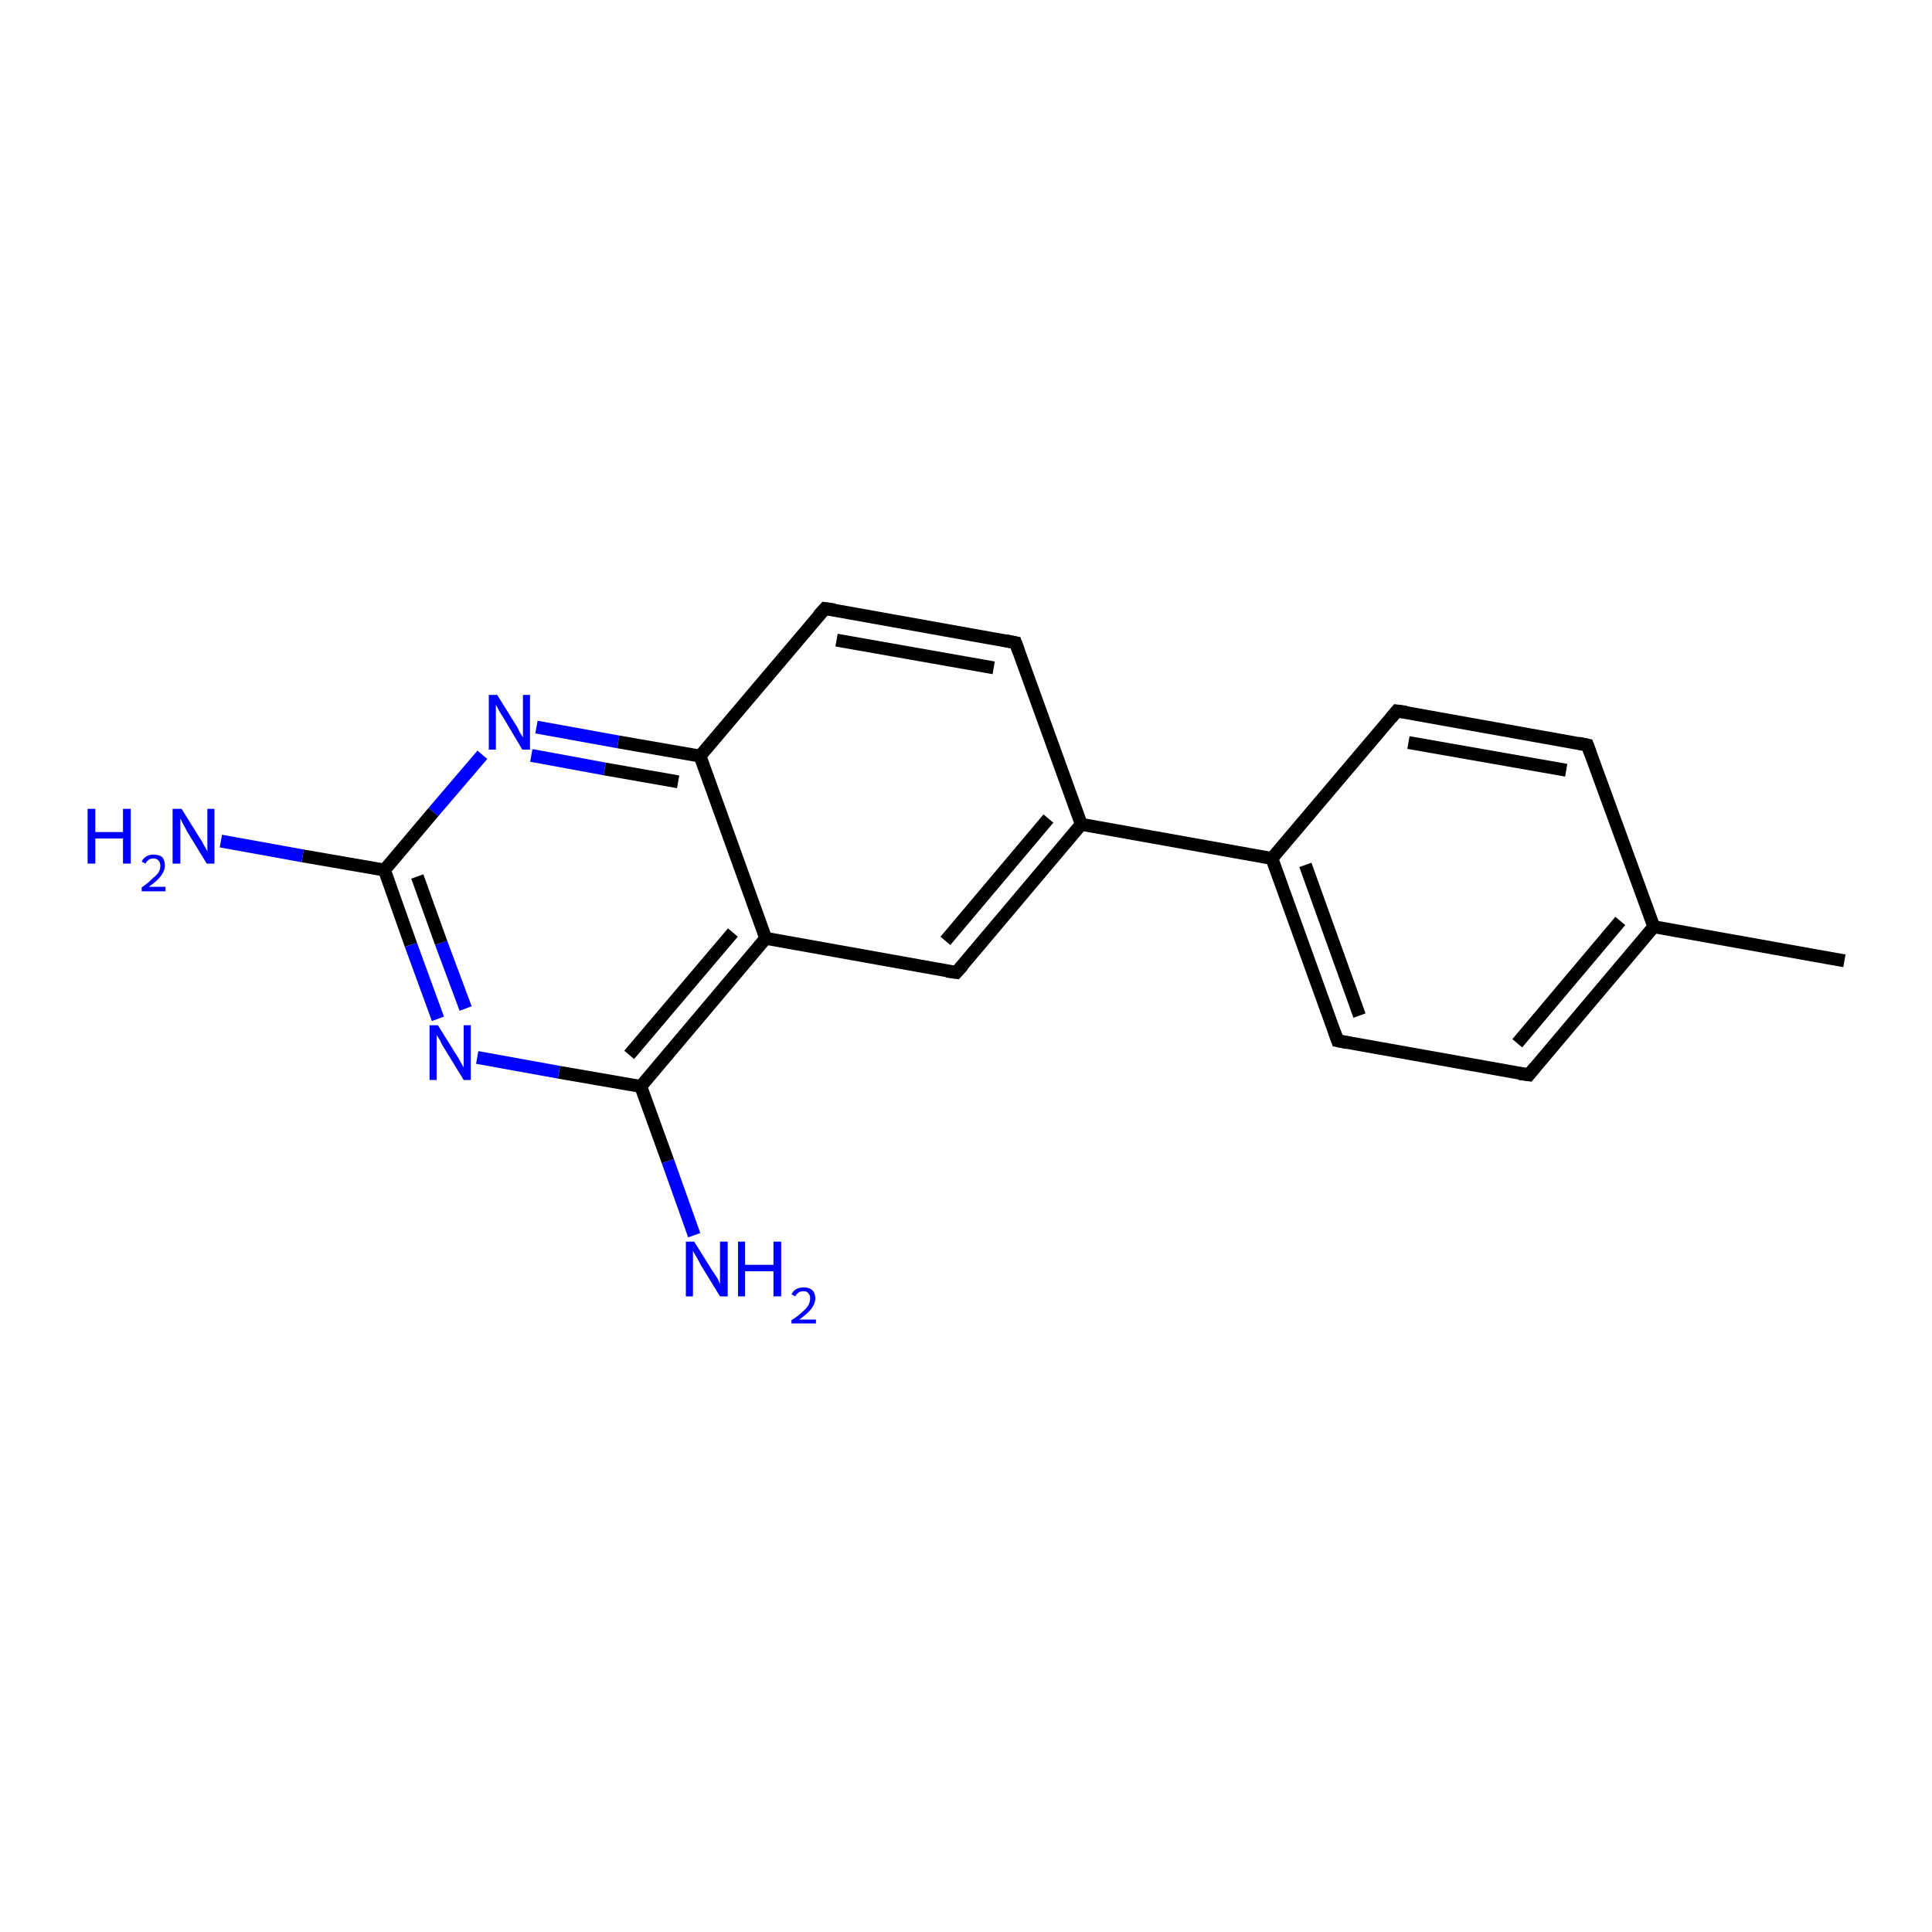 <?xml version='1.0' encoding='iso-8859-1'?>
<svg version='1.1' baseProfile='full'
              xmlns='http://www.w3.org/2000/svg'
                      xmlns:rdkit='http://www.rdkit.org/xml'
                      xmlns:xlink='http://www.w3.org/1999/xlink'
                  xml:space='preserve'
width='300px' height='300px' viewBox='0 0 300 300'>
<!-- END OF HEADER -->
<rect style='opacity:1.0;fill:#FFFFFF;stroke:none' width='300.0' height='300.0' x='0.0' y='0.0'> </rect>
<path class='bond-0 atom-0 atom-1' d='M 83.3,112.9 L 96.0,115.2' style='fill:none;fill-rule:evenodd;stroke:#0000FF;stroke-width:2.0px;stroke-linecap:butt;stroke-linejoin:miter;stroke-opacity:1' />
<path class='bond-0 atom-0 atom-1' d='M 96.0,115.2 L 108.7,117.4' style='fill:none;fill-rule:evenodd;stroke:#000000;stroke-width:2.0px;stroke-linecap:butt;stroke-linejoin:miter;stroke-opacity:1' />
<path class='bond-0 atom-0 atom-1' d='M 82.5,117.3 L 93.9,119.4' style='fill:none;fill-rule:evenodd;stroke:#0000FF;stroke-width:2.0px;stroke-linecap:butt;stroke-linejoin:miter;stroke-opacity:1' />
<path class='bond-0 atom-0 atom-1' d='M 93.9,119.4 L 105.3,121.4' style='fill:none;fill-rule:evenodd;stroke:#000000;stroke-width:2.0px;stroke-linecap:butt;stroke-linejoin:miter;stroke-opacity:1' />
<path class='bond-1 atom-1 atom-2' d='M 108.7,117.4 L 118.9,145.7' style='fill:none;fill-rule:evenodd;stroke:#000000;stroke-width:2.0px;stroke-linecap:butt;stroke-linejoin:miter;stroke-opacity:1' />
<path class='bond-2 atom-2 atom-3' d='M 118.9,145.7 L 148.5,151.0' style='fill:none;fill-rule:evenodd;stroke:#000000;stroke-width:2.0px;stroke-linecap:butt;stroke-linejoin:miter;stroke-opacity:1' />
<path class='bond-3 atom-3 atom-4' d='M 148.5,151.0 L 167.9,128.0' style='fill:none;fill-rule:evenodd;stroke:#000000;stroke-width:2.0px;stroke-linecap:butt;stroke-linejoin:miter;stroke-opacity:1' />
<path class='bond-3 atom-3 atom-4' d='M 146.8,146.1 L 162.8,127.1' style='fill:none;fill-rule:evenodd;stroke:#000000;stroke-width:2.0px;stroke-linecap:butt;stroke-linejoin:miter;stroke-opacity:1' />
<path class='bond-4 atom-4 atom-5' d='M 167.9,128.0 L 157.7,99.8' style='fill:none;fill-rule:evenodd;stroke:#000000;stroke-width:2.0px;stroke-linecap:butt;stroke-linejoin:miter;stroke-opacity:1' />
<path class='bond-5 atom-5 atom-6' d='M 157.7,99.8 L 128.1,94.5' style='fill:none;fill-rule:evenodd;stroke:#000000;stroke-width:2.0px;stroke-linecap:butt;stroke-linejoin:miter;stroke-opacity:1' />
<path class='bond-5 atom-5 atom-6' d='M 154.3,103.7 L 129.9,99.4' style='fill:none;fill-rule:evenodd;stroke:#000000;stroke-width:2.0px;stroke-linecap:butt;stroke-linejoin:miter;stroke-opacity:1' />
<path class='bond-6 atom-4 atom-7' d='M 167.9,128.0 L 197.5,133.3' style='fill:none;fill-rule:evenodd;stroke:#000000;stroke-width:2.0px;stroke-linecap:butt;stroke-linejoin:miter;stroke-opacity:1' />
<path class='bond-7 atom-7 atom-8' d='M 197.5,133.3 L 207.7,161.6' style='fill:none;fill-rule:evenodd;stroke:#000000;stroke-width:2.0px;stroke-linecap:butt;stroke-linejoin:miter;stroke-opacity:1' />
<path class='bond-7 atom-7 atom-8' d='M 202.7,134.3 L 211.1,157.7' style='fill:none;fill-rule:evenodd;stroke:#000000;stroke-width:2.0px;stroke-linecap:butt;stroke-linejoin:miter;stroke-opacity:1' />
<path class='bond-8 atom-8 atom-9' d='M 207.7,161.6 L 237.4,166.9' style='fill:none;fill-rule:evenodd;stroke:#000000;stroke-width:2.0px;stroke-linecap:butt;stroke-linejoin:miter;stroke-opacity:1' />
<path class='bond-9 atom-9 atom-10' d='M 237.4,166.9 L 256.8,143.9' style='fill:none;fill-rule:evenodd;stroke:#000000;stroke-width:2.0px;stroke-linecap:butt;stroke-linejoin:miter;stroke-opacity:1' />
<path class='bond-9 atom-9 atom-10' d='M 235.6,162.0 L 251.6,143.0' style='fill:none;fill-rule:evenodd;stroke:#000000;stroke-width:2.0px;stroke-linecap:butt;stroke-linejoin:miter;stroke-opacity:1' />
<path class='bond-10 atom-10 atom-11' d='M 256.8,143.9 L 246.5,115.7' style='fill:none;fill-rule:evenodd;stroke:#000000;stroke-width:2.0px;stroke-linecap:butt;stroke-linejoin:miter;stroke-opacity:1' />
<path class='bond-11 atom-11 atom-12' d='M 246.5,115.7 L 216.9,110.4' style='fill:none;fill-rule:evenodd;stroke:#000000;stroke-width:2.0px;stroke-linecap:butt;stroke-linejoin:miter;stroke-opacity:1' />
<path class='bond-11 atom-11 atom-12' d='M 243.2,119.6 L 218.7,115.3' style='fill:none;fill-rule:evenodd;stroke:#000000;stroke-width:2.0px;stroke-linecap:butt;stroke-linejoin:miter;stroke-opacity:1' />
<path class='bond-12 atom-10 atom-13' d='M 256.8,143.9 L 286.4,149.2' style='fill:none;fill-rule:evenodd;stroke:#000000;stroke-width:2.0px;stroke-linecap:butt;stroke-linejoin:miter;stroke-opacity:1' />
<path class='bond-13 atom-2 atom-14' d='M 118.9,145.7 L 99.5,168.7' style='fill:none;fill-rule:evenodd;stroke:#000000;stroke-width:2.0px;stroke-linecap:butt;stroke-linejoin:miter;stroke-opacity:1' />
<path class='bond-13 atom-2 atom-14' d='M 113.8,144.8 L 97.7,163.8' style='fill:none;fill-rule:evenodd;stroke:#000000;stroke-width:2.0px;stroke-linecap:butt;stroke-linejoin:miter;stroke-opacity:1' />
<path class='bond-14 atom-14 atom-15' d='M 99.5,168.7 L 86.8,166.5' style='fill:none;fill-rule:evenodd;stroke:#000000;stroke-width:2.0px;stroke-linecap:butt;stroke-linejoin:miter;stroke-opacity:1' />
<path class='bond-14 atom-14 atom-15' d='M 86.8,166.5 L 74.1,164.2' style='fill:none;fill-rule:evenodd;stroke:#0000FF;stroke-width:2.0px;stroke-linecap:butt;stroke-linejoin:miter;stroke-opacity:1' />
<path class='bond-15 atom-15 atom-16' d='M 68.0,158.2 L 63.8,146.7' style='fill:none;fill-rule:evenodd;stroke:#0000FF;stroke-width:2.0px;stroke-linecap:butt;stroke-linejoin:miter;stroke-opacity:1' />
<path class='bond-15 atom-15 atom-16' d='M 63.8,146.7 L 59.7,135.1' style='fill:none;fill-rule:evenodd;stroke:#000000;stroke-width:2.0px;stroke-linecap:butt;stroke-linejoin:miter;stroke-opacity:1' />
<path class='bond-15 atom-15 atom-16' d='M 72.3,156.6 L 68.5,146.4' style='fill:none;fill-rule:evenodd;stroke:#0000FF;stroke-width:2.0px;stroke-linecap:butt;stroke-linejoin:miter;stroke-opacity:1' />
<path class='bond-15 atom-15 atom-16' d='M 68.5,146.4 L 64.8,136.1' style='fill:none;fill-rule:evenodd;stroke:#000000;stroke-width:2.0px;stroke-linecap:butt;stroke-linejoin:miter;stroke-opacity:1' />
<path class='bond-16 atom-16 atom-17' d='M 59.7,135.1 L 47.0,132.9' style='fill:none;fill-rule:evenodd;stroke:#000000;stroke-width:2.0px;stroke-linecap:butt;stroke-linejoin:miter;stroke-opacity:1' />
<path class='bond-16 atom-16 atom-17' d='M 47.0,132.9 L 34.3,130.6' style='fill:none;fill-rule:evenodd;stroke:#0000FF;stroke-width:2.0px;stroke-linecap:butt;stroke-linejoin:miter;stroke-opacity:1' />
<path class='bond-17 atom-14 atom-18' d='M 99.5,168.7 L 103.7,180.3' style='fill:none;fill-rule:evenodd;stroke:#000000;stroke-width:2.0px;stroke-linecap:butt;stroke-linejoin:miter;stroke-opacity:1' />
<path class='bond-17 atom-14 atom-18' d='M 103.7,180.3 L 107.8,191.8' style='fill:none;fill-rule:evenodd;stroke:#0000FF;stroke-width:2.0px;stroke-linecap:butt;stroke-linejoin:miter;stroke-opacity:1' />
<path class='bond-18 atom-6 atom-1' d='M 128.1,94.5 L 108.7,117.4' style='fill:none;fill-rule:evenodd;stroke:#000000;stroke-width:2.0px;stroke-linecap:butt;stroke-linejoin:miter;stroke-opacity:1' />
<path class='bond-19 atom-12 atom-7' d='M 216.9,110.4 L 197.5,133.3' style='fill:none;fill-rule:evenodd;stroke:#000000;stroke-width:2.0px;stroke-linecap:butt;stroke-linejoin:miter;stroke-opacity:1' />
<path class='bond-20 atom-16 atom-0' d='M 59.7,135.1 L 67.3,126.1' style='fill:none;fill-rule:evenodd;stroke:#000000;stroke-width:2.0px;stroke-linecap:butt;stroke-linejoin:miter;stroke-opacity:1' />
<path class='bond-20 atom-16 atom-0' d='M 67.3,126.1 L 74.9,117.2' style='fill:none;fill-rule:evenodd;stroke:#0000FF;stroke-width:2.0px;stroke-linecap:butt;stroke-linejoin:miter;stroke-opacity:1' />
<path d='M 147.0,150.8 L 148.5,151.0 L 149.5,149.9' style='fill:none;stroke:#000000;stroke-width:2.0px;stroke-linecap:butt;stroke-linejoin:miter;stroke-opacity:1;' />
<path d='M 158.2,101.2 L 157.7,99.8 L 156.2,99.5' style='fill:none;stroke:#000000;stroke-width:2.0px;stroke-linecap:butt;stroke-linejoin:miter;stroke-opacity:1;' />
<path d='M 129.6,94.7 L 128.1,94.5 L 127.1,95.6' style='fill:none;stroke:#000000;stroke-width:2.0px;stroke-linecap:butt;stroke-linejoin:miter;stroke-opacity:1;' />
<path d='M 207.2,160.2 L 207.7,161.6 L 209.2,161.9' style='fill:none;stroke:#000000;stroke-width:2.0px;stroke-linecap:butt;stroke-linejoin:miter;stroke-opacity:1;' />
<path d='M 235.9,166.7 L 237.4,166.9 L 238.3,165.8' style='fill:none;stroke:#000000;stroke-width:2.0px;stroke-linecap:butt;stroke-linejoin:miter;stroke-opacity:1;' />
<path d='M 247.0,117.1 L 246.5,115.7 L 245.1,115.4' style='fill:none;stroke:#000000;stroke-width:2.0px;stroke-linecap:butt;stroke-linejoin:miter;stroke-opacity:1;' />
<path d='M 218.4,110.6 L 216.9,110.4 L 216.0,111.5' style='fill:none;stroke:#000000;stroke-width:2.0px;stroke-linecap:butt;stroke-linejoin:miter;stroke-opacity:1;' />
<path class='atom-0' d='M 77.2 107.9
L 80.0 112.4
Q 80.3 112.8, 80.7 113.7
Q 81.2 114.5, 81.2 114.5
L 81.2 107.9
L 82.3 107.9
L 82.3 116.4
L 81.1 116.4
L 78.2 111.5
Q 77.8 110.9, 77.4 110.2
Q 77.1 109.6, 77.0 109.4
L 77.0 116.4
L 75.9 116.4
L 75.9 107.9
L 77.2 107.9
' fill='#0000FF'/>
<path class='atom-15' d='M 68.0 159.2
L 70.8 163.7
Q 71.1 164.1, 71.5 164.9
Q 72.0 165.7, 72.0 165.8
L 72.0 159.2
L 73.1 159.2
L 73.1 167.7
L 72.0 167.7
L 69.0 162.8
Q 68.6 162.2, 68.3 161.5
Q 67.9 160.9, 67.8 160.7
L 67.8 167.7
L 66.7 167.7
L 66.7 159.2
L 68.0 159.2
' fill='#0000FF'/>
<path class='atom-17' d='M 13.6 125.6
L 14.8 125.6
L 14.8 129.2
L 19.1 129.2
L 19.1 125.6
L 20.3 125.6
L 20.3 134.1
L 19.1 134.1
L 19.1 130.2
L 14.8 130.2
L 14.8 134.1
L 13.6 134.1
L 13.6 125.6
' fill='#0000FF'/>
<path class='atom-17' d='M 22.0 133.8
Q 22.2 133.3, 22.7 133.0
Q 23.2 132.7, 23.8 132.7
Q 24.7 132.7, 25.2 133.1
Q 25.6 133.6, 25.6 134.4
Q 25.6 135.2, 25.0 136.0
Q 24.4 136.8, 23.1 137.7
L 25.7 137.7
L 25.7 138.4
L 22.0 138.4
L 22.0 137.8
Q 23.0 137.1, 23.6 136.5
Q 24.2 136.0, 24.6 135.5
Q 24.9 135.0, 24.9 134.5
Q 24.9 133.9, 24.6 133.6
Q 24.3 133.3, 23.8 133.3
Q 23.4 133.3, 23.1 133.5
Q 22.8 133.7, 22.6 134.1
L 22.0 133.8
' fill='#0000FF'/>
<path class='atom-17' d='M 28.2 125.6
L 31.0 130.1
Q 31.3 130.5, 31.7 131.3
Q 32.2 132.2, 32.2 132.2
L 32.2 125.6
L 33.3 125.6
L 33.3 134.1
L 32.1 134.1
L 29.1 129.2
Q 28.8 128.6, 28.4 127.9
Q 28.1 127.3, 28.0 127.1
L 28.0 134.1
L 26.8 134.1
L 26.8 125.6
L 28.2 125.6
' fill='#0000FF'/>
<path class='atom-18' d='M 107.8 192.8
L 110.6 197.3
Q 110.9 197.7, 111.4 198.5
Q 111.8 199.3, 111.8 199.4
L 111.8 192.8
L 113.0 192.8
L 113.0 201.3
L 111.8 201.3
L 108.8 196.4
Q 108.5 195.8, 108.1 195.1
Q 107.7 194.5, 107.6 194.2
L 107.6 201.3
L 106.5 201.3
L 106.5 192.8
L 107.8 192.8
' fill='#0000FF'/>
<path class='atom-18' d='M 114.6 192.8
L 115.7 192.8
L 115.7 196.4
L 120.1 196.4
L 120.1 192.8
L 121.3 192.8
L 121.3 201.3
L 120.1 201.3
L 120.1 197.4
L 115.7 197.4
L 115.7 201.3
L 114.6 201.3
L 114.6 192.8
' fill='#0000FF'/>
<path class='atom-18' d='M 122.9 201.0
Q 123.1 200.5, 123.6 200.2
Q 124.1 199.9, 124.8 199.9
Q 125.6 199.9, 126.1 200.3
Q 126.6 200.8, 126.6 201.6
Q 126.6 202.4, 126.0 203.2
Q 125.4 204.0, 124.1 204.9
L 126.7 204.9
L 126.7 205.5
L 122.9 205.5
L 122.9 205.0
Q 124.0 204.3, 124.6 203.7
Q 125.2 203.2, 125.5 202.7
Q 125.8 202.2, 125.8 201.6
Q 125.8 201.1, 125.5 200.8
Q 125.3 200.5, 124.8 200.5
Q 124.3 200.5, 124.0 200.7
Q 123.7 200.9, 123.5 201.3
L 122.9 201.0
' fill='#0000FF'/>
</svg>
